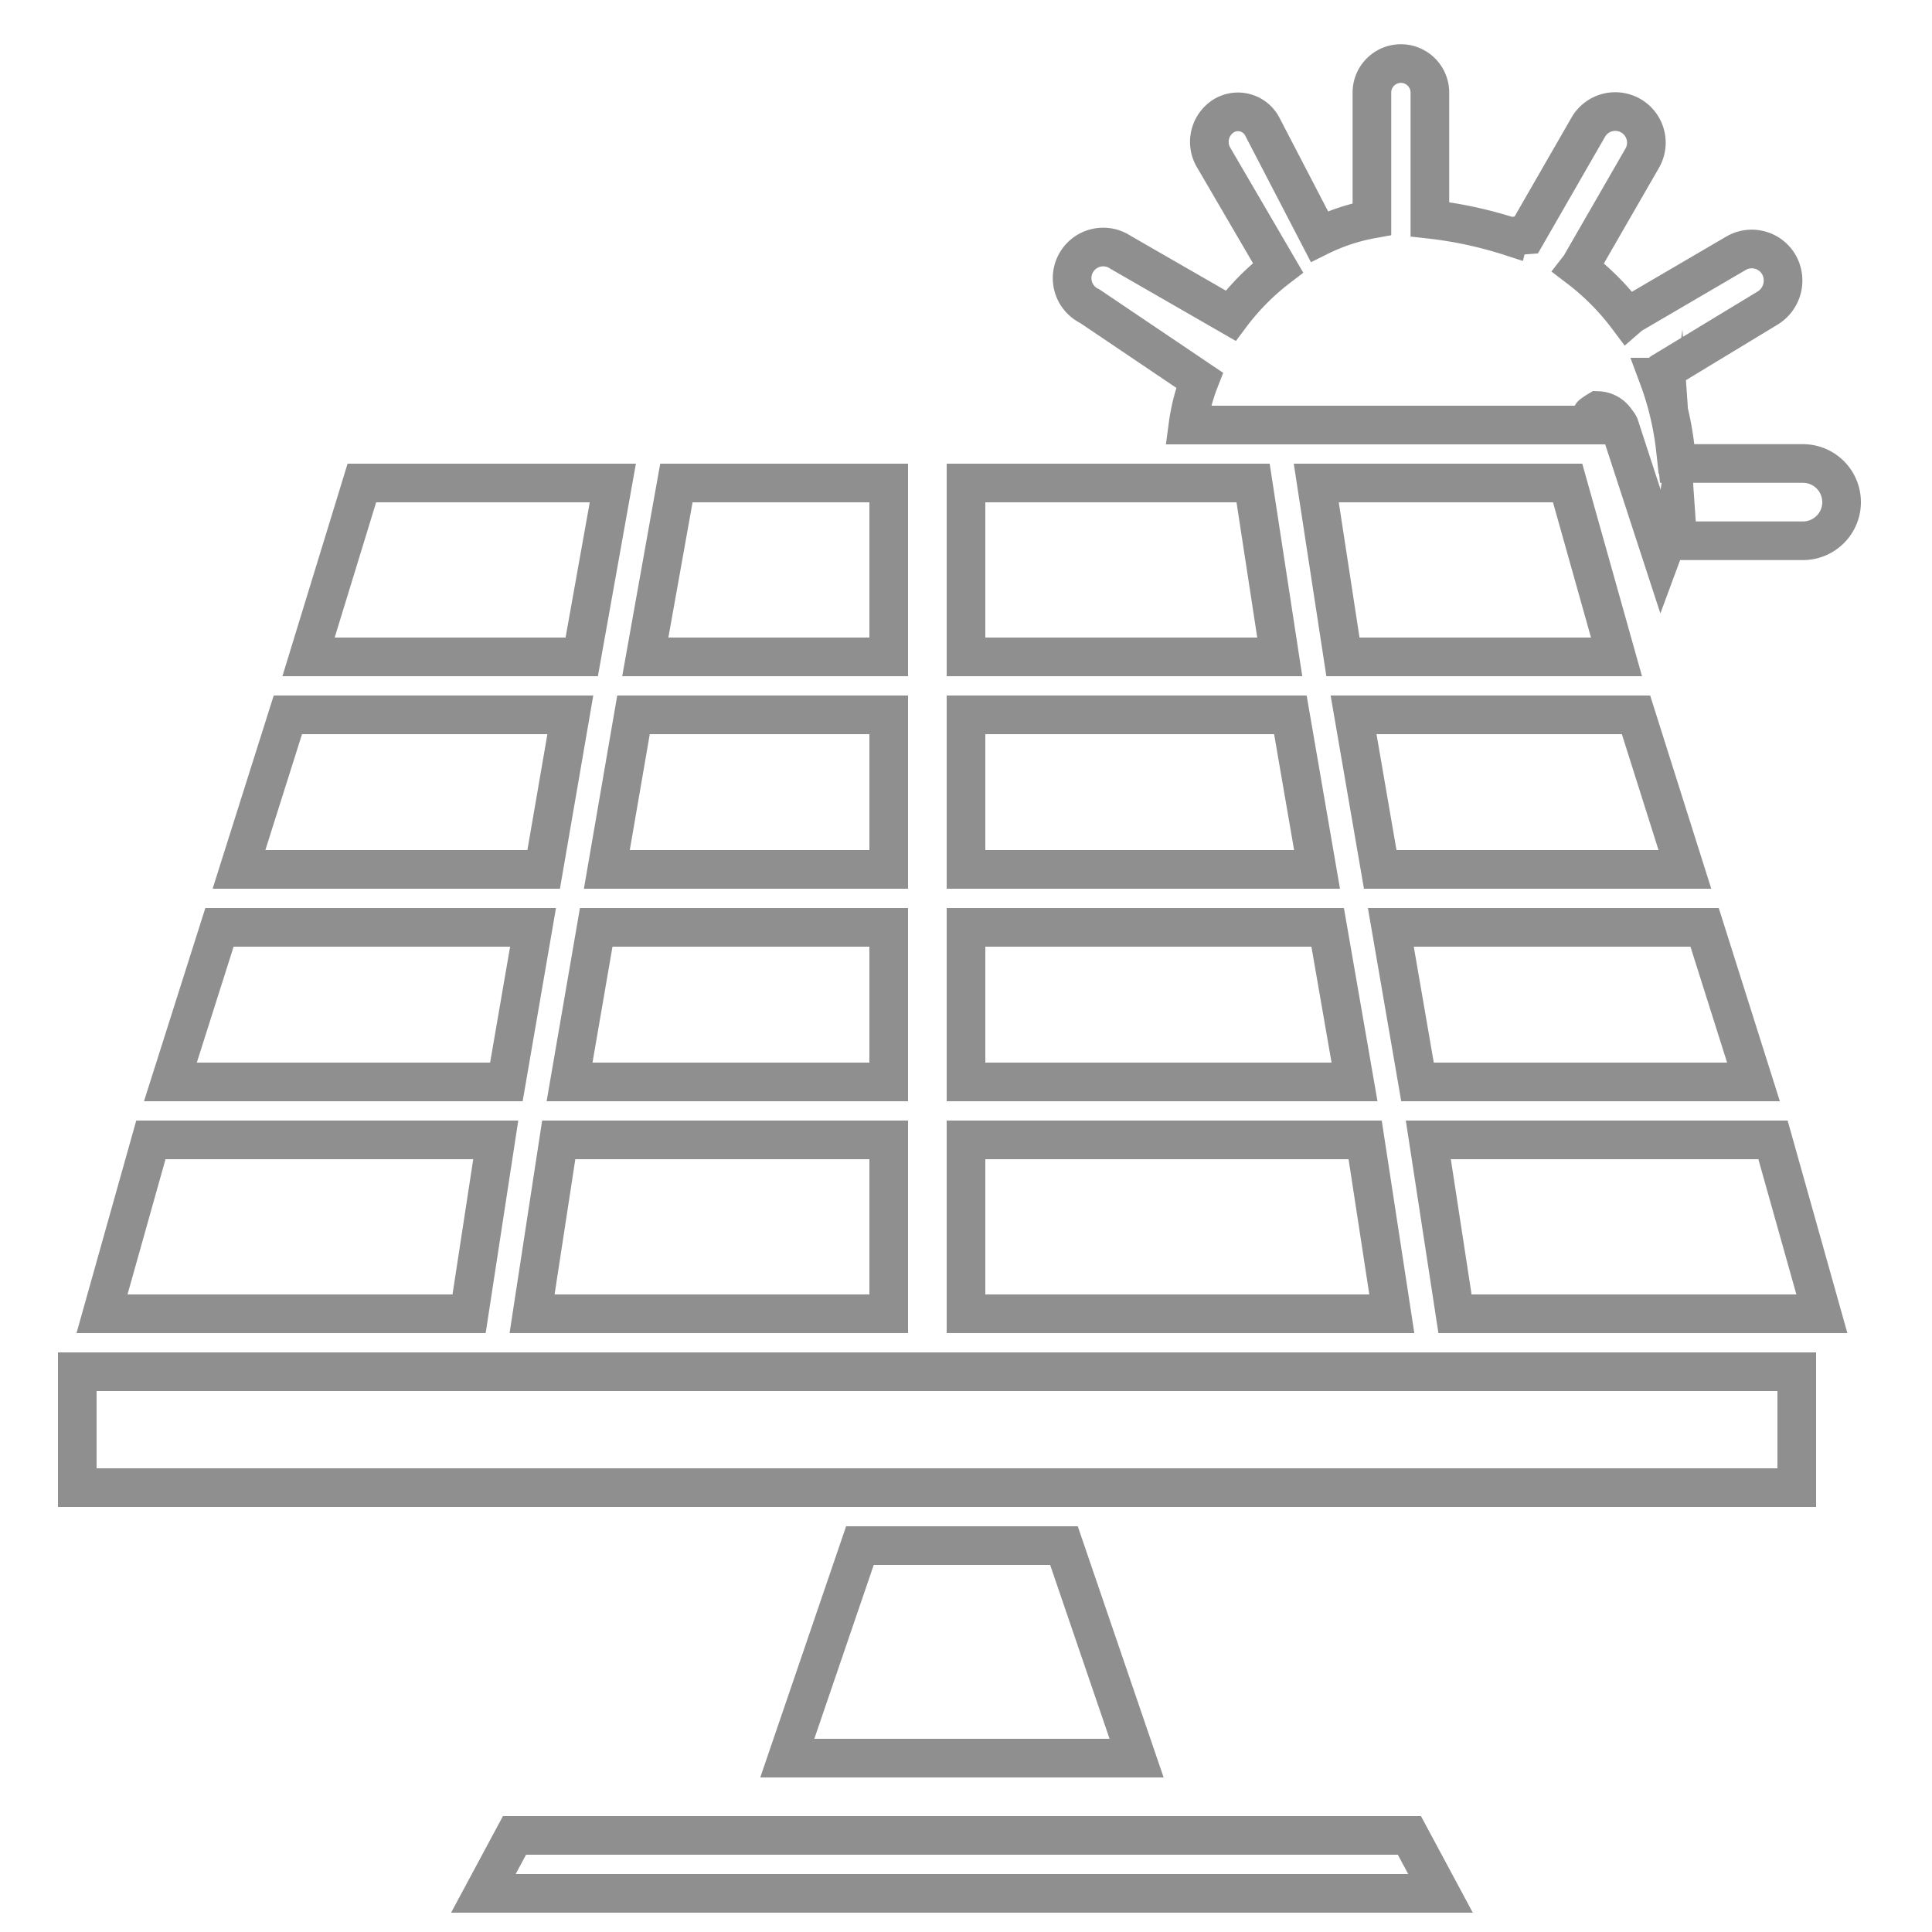 <svg id="Capa_1" data-name="Capa 1" xmlns="http://www.w3.org/2000/svg" viewBox="0 0 100 100"><defs><style>.cls-1{fill:none;stroke:#8f8f8f;stroke-miterlimit:10;stroke-width:2px;}</style></defs><title>Generacion</title><polygon class="cls-1" points="64.86 25 50 25 50 34 66.24 34 64.86 25"/><polygon class="cls-1" points="70.66 59 50 59 50 68 72.04 68 70.66 59"/><polygon class="cls-1" points="66.79 37 50 37 50 45 68.17 45 66.79 37"/><polygon class="cls-1" points="46 25 35.01 25 33.4 34 46 34 46 25"/><polygon class="cls-1" points="68.72 48 50 48 50 56 70.11 56 68.72 48"/><polygon class="cls-1" points="94.3 68 91.77 59 73.93 59 75.31 68 94.3 68"/><polygon class="cls-1" points="87.21 45 84.68 37 70.06 37 71.44 45 87.21 45"/><polygon class="cls-1" points="68.13 25 69.51 34 83.67 34 81.14 25 68.13 25"/><polygon class="cls-1" points="90.76 56 88.23 48 71.99 48 73.37 56 90.76 56"/><polygon class="cls-1" points="31.72 25 18.73 25 15.97 34 30.11 34 31.72 25"/><polygon class="cls-1" points="61.06 95 38.52 95 26.63 95 25.02 98 74.56 98 72.95 95 61.06 95"/><polygon class="cls-1" points="46 45 46 37 32.79 37 31.41 45 46 45"/><polygon class="cls-1" points="4 77 43.35 77 56.23 77 93 77 93 71 4 71 4 77"/><polygon class="cls-1" points="25.66 59 7.81 59 5.28 68 24.28 68 25.66 59"/><polygon class="cls-1" points="44.51 80 40.75 91 58.83 91 55.07 80 44.51 80"/><polygon class="cls-1" points="27.54 68 46 68 46 59 28.92 59 27.54 68"/><polygon class="cls-1" points="46 48 30.86 48 29.48 56 46 56 46 48"/><polygon class="cls-1" points="27.59 48 11.36 48 8.82 56 26.21 56 27.59 48"/><polygon class="cls-1" points="29.52 37 14.9 37 12.37 45 28.14 45 29.52 37"/><path class="cls-1" d="M56.41,15.85l5.68,3.83a10,10,0,0,0-.6,2.32H82.32s0.05-.54.08-0.54a3.21,3.21,0,0,1,.31-0.21,1.17,1.17,0,0,1,.95.55,1.07,1.07,0,0,1,.16.23s0,0,0,0L86,28.71c0.37-1,.62-0.84.76-1.87,0,0,.08,1.15.12,1.15h6.44a2,2,0,0,0,0-4H86.83s-0.07-.73-0.11-0.72a15.56,15.56,0,0,0-.89-3.75c0.07,0,.14-0.24.21-0.27l5.46-3.31a1.67,1.67,0,0,0,.57-2.25,1.62,1.62,0,0,0-2.2-.59L84.4,16.3l-0.15.13a13,13,0,0,0-2.54-2.56l0.07-.09L85,8.19a1.61,1.61,0,1,0-2.79-1.61L79,12.16s-0.8.06-.81,0.09a21.21,21.21,0,0,0-4.18-.9V4.79a1.5,1.5,0,1,0-3,0v6.55a10.19,10.19,0,0,0-2.72.9L65.35,6.58a1.42,1.42,0,0,0-2-.59,1.59,1.59,0,0,0-.51,2.2l3.31,5.67a12.74,12.74,0,0,0-2.45,2.48L58,13.06A1.61,1.61,0,1,0,56.41,15.85Z"/></svg>